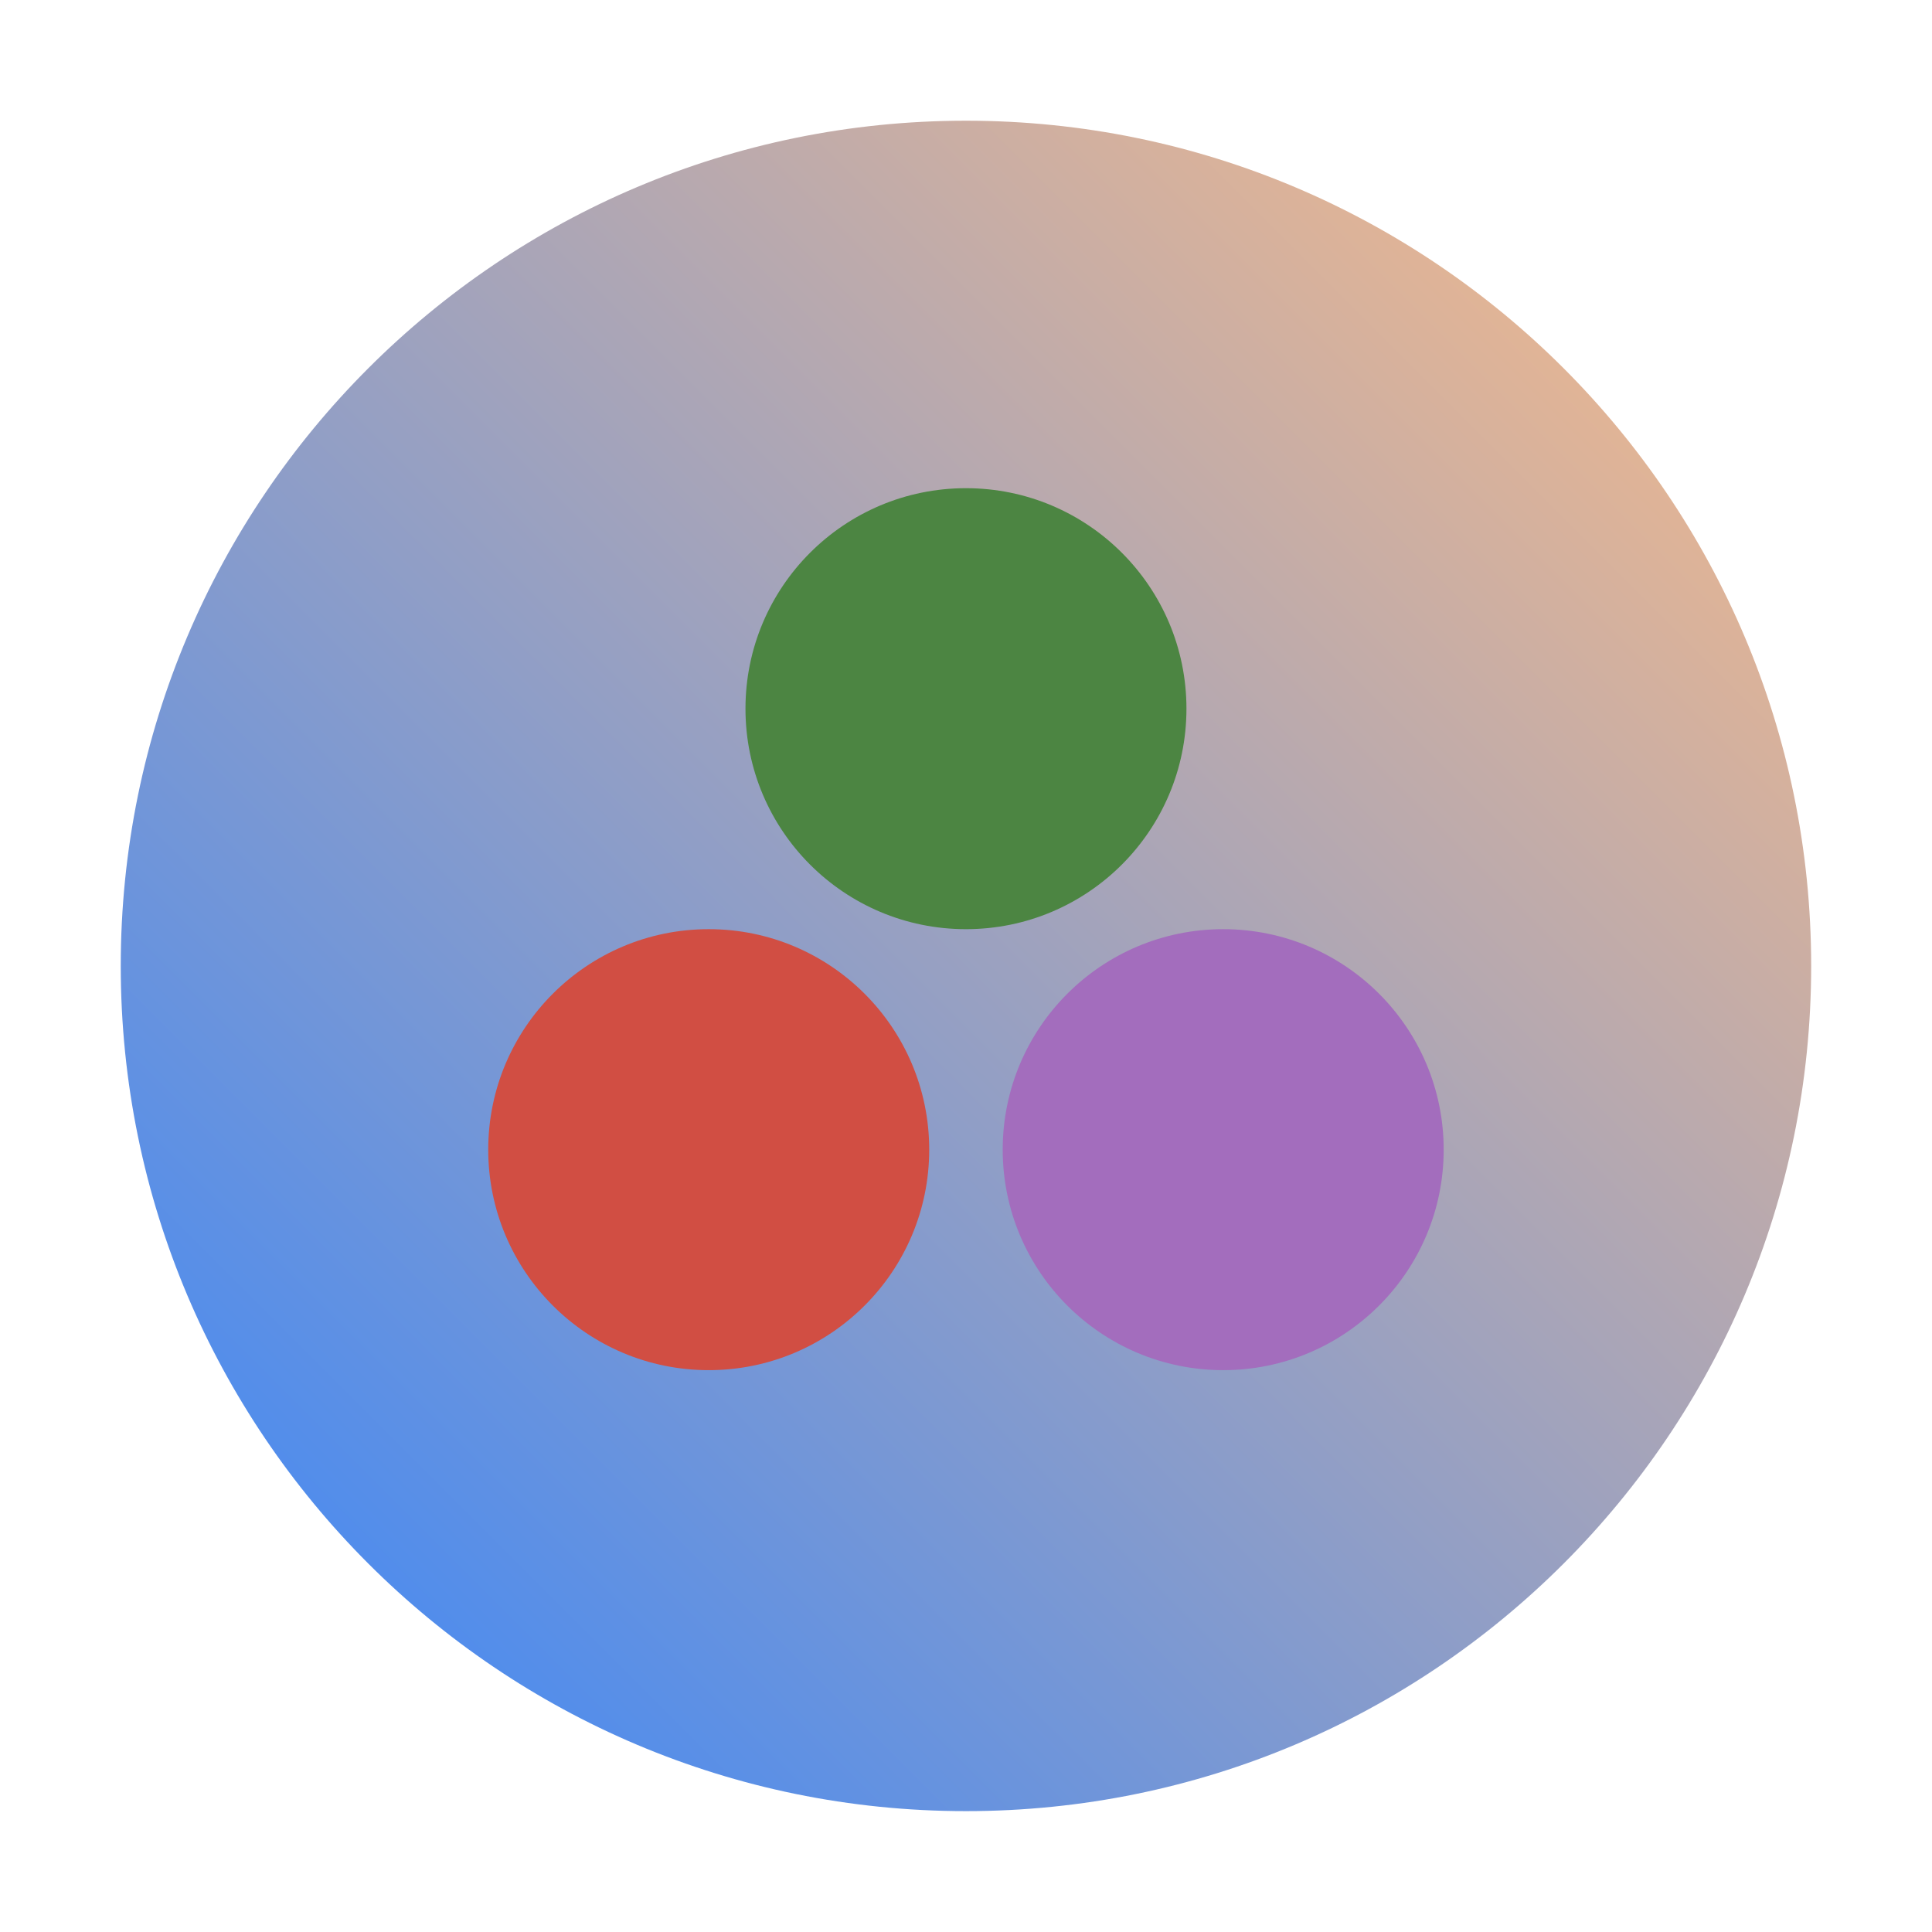 <?xml version="1.0" encoding="UTF-8" standalone="no"?>
<svg
   viewBox="0 0 48 48"
   version="1.1"
   id="svg11"
   sodipodi:docname="julia.svg"
   inkscape:version="1.2.2 (b0a8486541, 2022-12-01)"
   xmlns:inkscape="http://www.inkscape.org/namespaces/inkscape"
   xmlns:sodipodi="http://sodipodi.sourceforge.net/DTD/sodipodi-0.dtd"
   xmlns:xlink="http://www.w3.org/1999/xlink"
   xmlns="http://www.w3.org/2000/svg"
   xmlns:svg="http://www.w3.org/2000/svg"
   xmlns:rdf="http://www.w3.org/1999/02/22-rdf-syntax-ns#"
   xmlns:cc="http://creativecommons.org/ns#"
   xmlns:dc="http://purl.org/dc/elements/1.1/">
  <defs
     id="defs15">
    <linearGradient
       inkscape:collect="always"
       id="linearGradient1097">
      <stop
         style="stop-color:#3485fd;stop-opacity:1"
         offset="0"
         id="stop1093" />
      <stop
         style="stop-color:#febc85;stop-opacity:1"
         offset="1"
         id="stop1095" />
    </linearGradient>
    <linearGradient
       gradientUnits="userSpaceOnUse"
       y2="504.133"
       x2="407.687"
       y1="543.768"
       x1="407.626"
       id="linearGradient4236"
       xlink:href="#0"
       gradientTransform="matrix(1.05,0,0,1.05,-404.991,-525.99)" />
    <linearGradient
       gradientTransform="matrix(2.364,0,0,2.364,278.059,438.052)"
       gradientUnits="userSpaceOnUse"
       y2="1.017"
       x2="26.442"
       y1="47.39"
       x1="27.456"
       id="0">
      <stop
         id="stop843"
         stop-color="#e1e1e1" />
      <stop
         id="stop845"
         offset="1"
         stop-color="#f4f4ff" />
    </linearGradient>
    <linearGradient
       id="linearGradient4214">
      <stop
         id="stop895"
         offset="0"
         style="stop-color:#000000;stop-opacity:1;" />
      <stop
         id="stop897"
         offset="1"
         style="stop-color:#000000;stop-opacity:0;" />
    </linearGradient>
    <linearGradient
       id="linearGradient4454">
      <stop
         id="stop900"
         offset="0"
         style="stop-color:#d21e1e;stop-opacity:1" />
      <stop
         id="stop902"
         offset="1"
         style="stop-color:#e05e4c;stop-opacity:1" />
    </linearGradient>
    <linearGradient
       id="linearGradient4422-8">
      <stop
         id="stop912"
         offset="0"
         style="stop-color:#377d50;stop-opacity:1" />
      <stop
         id="stop914"
         offset="1"
         style="stop-color:#54d883;stop-opacity:1" />
    </linearGradient>
    <linearGradient
       gradientTransform="translate(0.001,-0.002)"
       gradientUnits="userSpaceOnUse"
       y2="44"
       x2="44"
       y1="4"
       x1="4"
       id="linearGradient4220"
       xlink:href="#linearGradient4214" />
    <linearGradient
       id="linearGradient4167">
      <stop
         id="stop1055"
         offset="0"
         style="stop-color:#7d519e;stop-opacity:1;" />
      <stop
         id="stop1057"
         offset="1"
         style="stop-color:#a987c2;stop-opacity:1" />
    </linearGradient>
    <linearGradient
       gradientTransform="translate(7 4)"
       gradientUnits="userSpaceOnUse"
       x2="29.13"
       y2="22.13"
       x1="11"
       y1="4"
       id="f">
      <stop
         id="stop1126" />
      <stop
         id="stop1128"
         stop-opacity="0"
         offset="1" />
    </linearGradient>
    <linearGradient
       gradientUnits="userSpaceOnUse"
       x2="43"
       y2="29"
       x1="23"
       y1="10"
       id="h"
       xlink:href="#f"
       gradientTransform="matrix(1.05,0,0,1.05,5.101,-0.15)" />
    <linearGradient
       gradientUnits="userSpaceOnUse"
       x2="43"
       y2="29"
       x1="23"
       y1="10"
       id="h-9"
       xlink:href="#f"
       gradientTransform="matrix(1.05,0,0,1.05,5.101,-0.15)" />
    <linearGradient
       inkscape:collect="always"
       xlink:href="#linearGradient1097"
       id="linearGradient1099"
       x1="1"
       y1="47"
       x2="47"
       y2="1"
       gradientUnits="userSpaceOnUse" />
  </defs>
  <sodipodi:namedview
     pagecolor="#ffffff"
     bordercolor="#666666"
     borderopacity="1"
     objecttolerance="10"
     gridtolerance="10"
     guidetolerance="10"
     inkscape:pageopacity="0"
     inkscape:pageshadow="2"
     inkscape:window-width="1920"
     inkscape:window-height="1000"
     id="namedview13"
     showgrid="false"
     inkscape:zoom="4.9166665"
     inkscape:cx="-24.000001"
     inkscape:cy="14.949153"
     inkscape:window-x="0"
     inkscape:window-y="0"
     inkscape:window-maximized="1"
     inkscape:current-layer="svg11"
     inkscape:showpageshadow="2"
     inkscape:pagecheckerboard="0"
     inkscape:deskcolor="#d1d1d1">
    <inkscape:grid
       type="xygrid"
       id="grid835" />
  </sodipodi:namedview>
  <linearGradient
     id="a"
     gradientUnits="userSpaceOnUse"
     x1="4"
     x2="4"
     y1="3"
     y2="45">
    <stop
       offset="0"
       stop-color="#78da06"
       id="stop2" />
    <stop
       offset="1"
       stop-color="#42a603"
       id="stop4" />
  </linearGradient>
  <g
     transform="matrix(0.913,0,0,0.913,2.087,-12.522)"
     id="g234">
    <g
       transform="translate(0,16)"
       id="g222">
      <path
         d="M 24,1 C 36.703,1 47,11.297 47,24 47,36.703 36.703,47 24,47 11.297,47 1,36.703 1,24 1,11.297 11.297,1 24,1 Z"
         id="path220"
         style="fill:url(#linearGradient1099);fill-opacity:1" />
    </g>
    <g
       transform="translate(0,16)"
       id="g224" />
    <g
       id="g232">
      <circle
         cx="17"
         cy="45"
         r="6"
         id="circle226"
         style="fill:#d14e43;fill-opacity:1" />
      <circle
         cx="31"
         cy="45"
         r="6"
         id="circle228"
         style="fill:#a36dbd;fill-opacity:1" />
      <circle
         cx="24"
         cy="33"
         r="6"
         id="circle230"
         style="fill:#4c8542;fill-opacity:1" />
    </g>
  </g>
</svg>
